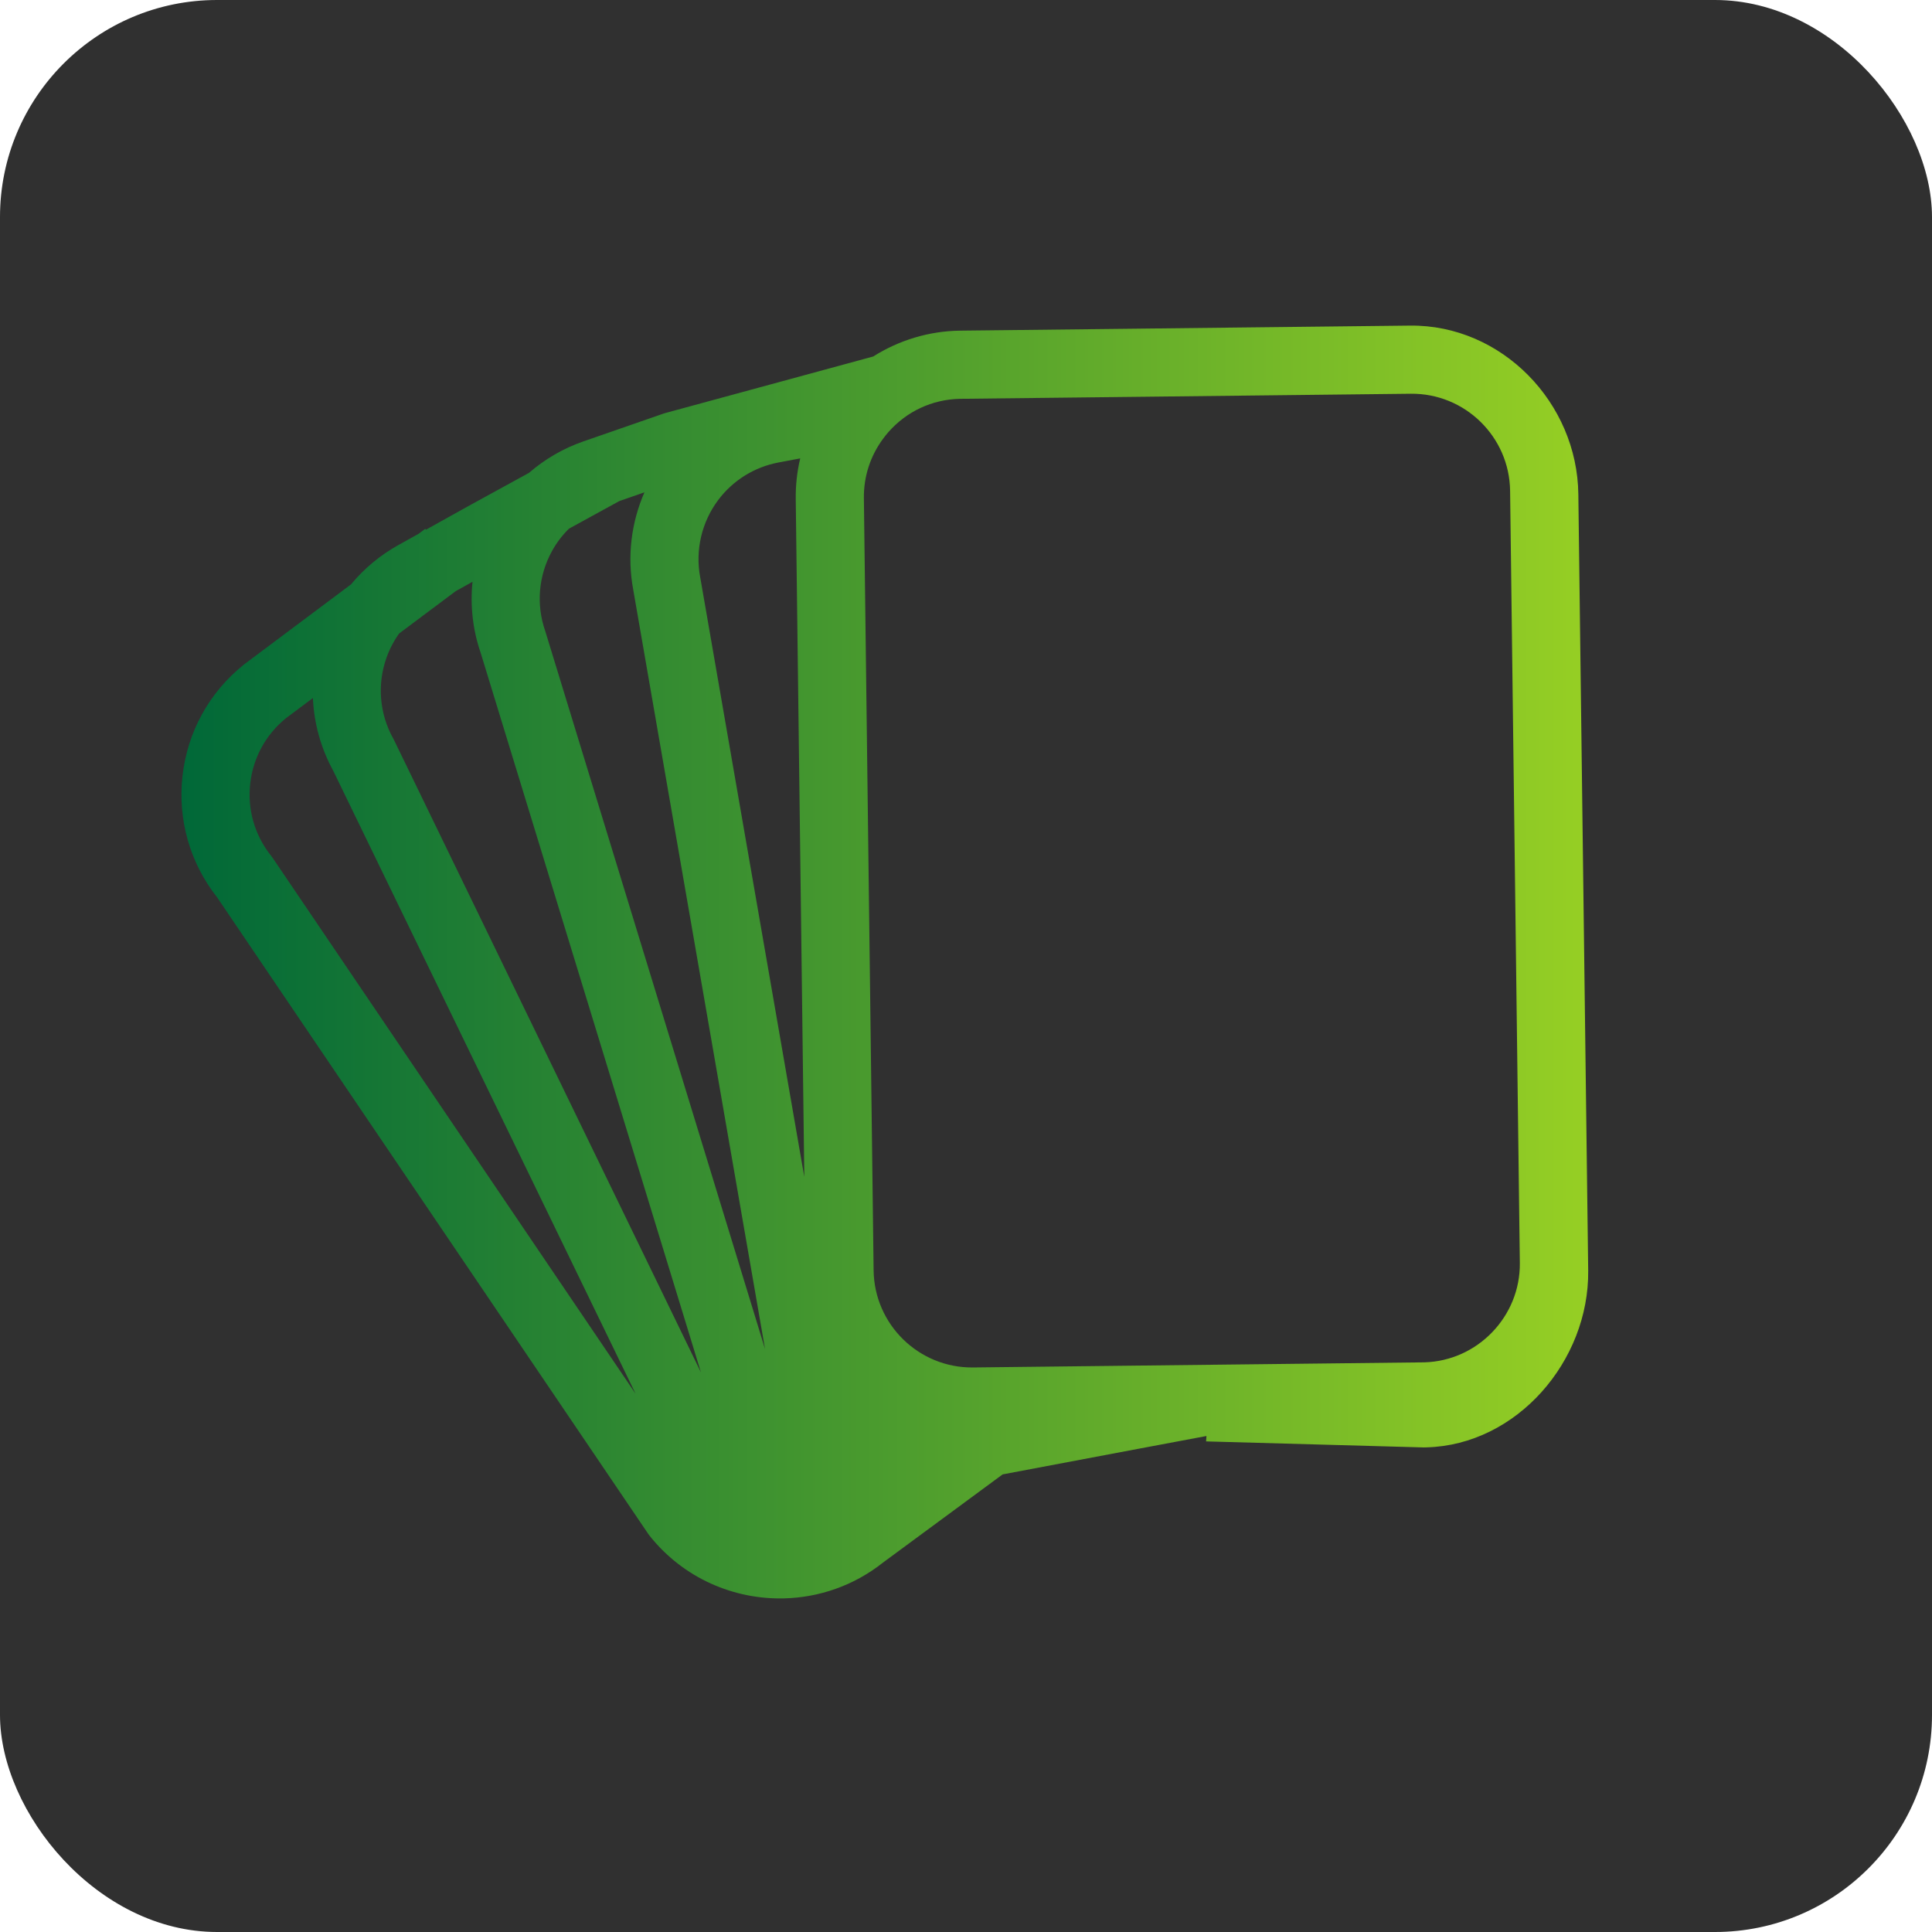 <?xml version="1.0" encoding="iso-8859-1"?>
<svg version="1.1"
  xmlns="http://www.w3.org/2000/svg" width="93.124" height="93.124" viewBox="0 0 89 89">
  <defs id="SvgjsDefs11822">
    <linearGradient id="SvgjsLinearGradient11829">
      <stop id="SvgjsStop11830" stop-color="#006838" offset="0"></stop>
      <stop id="SvgjsStop11831" stop-color="#96cf24" offset="1"></stop>
    </linearGradient>
  </defs>
  <g id="SvgjsG11823" featurekey="rootContainer" transform="matrix(1,0,0,1,0,0)" fill="#303030">
    <rect width="89" height="89" rx="10"></rect>
  </g>
  <g id="SvgjsG11824" featurekey="symbolFeature-0" transform="matrix(0.776,0,0,0.776,15.067,6.017), translate(-15 0)" fill="url(#SvgjsLinearGradient11829)">
    <g xmlns="http://www.w3.org/2000/svg" display="none">
      <g display="inline">
        <path d="M46.121,84.231c-0.881,0.991-1.383,2.242-1.383,3.58c0,2.985,2.427,5.414,5.414,5.414s5.414-2.429,5.414-5.414    c0-1.335-0.652-2.61-1.529-3.596L54,72h6.271L64,68.749v-1.278L60.271,64h-3.957l-0.016-49.365L50.141,4.064l-6.155,10.604    L43.994,64H40.03L36,67.471v1.278L40.03,72H46L46.121,84.231z M54.234,64H51V9.901l3.124,5.299L54.234,64z M46.011,15.201    L49,9.875V64h-2.926L46.011,15.201z M52,76.366c0,0.16-0.907,0.377-1.965,0.377c-1.18,0-2.035-0.268-2.035-0.428v-1.3    c1,0.172,1.265,0.27,2.035,0.27c0.782,0,1.965-0.092,1.965-0.249V76.366z M52,79.935c0,0.16-0.907,0.375-1.965,0.375    c-1.18,0-2.035-0.266-2.035-0.426v-1.33c1,0.172,1.265,0.27,2.035,0.27c0.782,0,1.965-0.093,1.965-0.249V79.935z M48.07,76.344    c0.018,0.036,0.035,0.083,0.035,0.147H48.07V76.344z M48.07,79.911c0.018,0.036,0.035,0.083,0.035,0.146H48.07V79.911z M48,82.121    c1,0.172,1.265,0.269,2.035,0.269c0.782,0,1.965-0.092,1.965-0.249v1.321c0,0.16-0.896,0.396-2,0.396c-1.104,0-2-0.236-2-0.396    V82.121z M48.07,72.952v-0.146c0.018,0.036,0.035,0.083,0.035,0.146H48.07z M50.15,91.146c-1.839,0-3.334-1.496-3.334-3.334    c0-0.839,0.316-1.622,0.877-2.237c0.659,0.236,1.488,0.364,2.457,0.364c0.965,0,1.792-0.127,2.45-0.361    c0.558,0.611,0.885,1.397,0.885,2.234C53.484,89.649,51.988,91.146,50.15,91.146z M52,72.829c0,0.16-0.907,0.375-1.965,0.375    c-1.18,0-2.035-0.266-2.035-0.426V72h4V72.829z M59.41,70H40.891l-2.288-2l2.288-2H59.41l2.287,2L59.41,70z"></path>
        <path d="M50.15,86.585c-1.004,0-1.82,0.816-1.82,1.819c0,1.004,0.816,1.819,1.82,1.819c1.004,0,1.821-0.815,1.821-1.819    C51.971,87.401,51.154,86.585,50.15,86.585z M50.15,88.769c-0.201,0-0.363-0.164-0.363-0.364s0.162-0.364,0.363-0.364    c0.202,0,0.364,0.164,0.364,0.364S50.352,88.769,50.15,88.769z"></path>
      </g>
    </g>
    <g xmlns="http://www.w3.org/2000/svg" display="none">
      <g display="inline">
        <path d="M50.054,30.861c-10.139,0-18.389,8.249-18.389,18.389c0,10.139,8.25,18.389,18.389,18.389    c10.14,0,18.39-8.25,18.39-18.389C68.443,39.11,60.193,30.861,50.054,30.861z M50.054,64.627c-8.478,0-15.376-6.898-15.376-15.377    s6.898-15.376,15.376-15.376c8.479,0,15.376,6.897,15.376,15.376S58.532,64.627,50.054,64.627z"></path>
        <path d="M39.097,73.08c-2.383,0-4.321,1.938-4.321,4.32s1.938,4.32,4.321,4.32c2.382,0,4.32-1.938,4.32-4.32    S41.479,73.08,39.097,73.08z M39.097,78.707c-0.722,0-1.308-0.586-1.308-1.307c0-0.723,0.586-1.309,1.308-1.309    c0.721,0,1.308,0.586,1.308,1.309C40.404,78.121,39.817,78.707,39.097,78.707z"></path>
        <path d="M50.075,24.095c-13.871,0-25.156,11.285-25.156,25.156c0,13.871,11.285,25.156,25.156,25.156S75.231,63.121,75.231,49.25    C75.231,35.379,63.946,24.095,50.075,24.095z M50.075,71.395c-12.21,0-22.144-9.934-22.144-22.144    c0-12.209,9.934-22.143,22.144-22.143s22.144,9.934,22.144,22.143C72.219,61.461,62.285,71.395,50.075,71.395z"></path>
        <path d="M69.903,30.821c2.383,0,4.321-1.938,4.321-4.321s-1.938-4.321-4.321-4.321c-2.382,0-4.32,1.938-4.32,4.321    S67.521,30.821,69.903,30.821z M69.903,25.192c0.722,0,1.309,0.587,1.309,1.308s-0.587,1.308-1.309,1.308    c-0.721,0-1.308-0.587-1.308-1.308S69.183,25.192,69.903,25.192z"></path>
        <path d="M20.386,48.065c2.382,0,4.32-1.938,4.32-4.321c0-2.382-1.938-4.32-4.32-4.32c-2.383,0-4.321,1.938-4.321,4.32    C16.064,46.127,18.003,48.065,20.386,48.065z M20.386,42.437c0.721,0,1.308,0.586,1.308,1.308s-0.587,1.308-1.308,1.308    c-0.722,0-1.309-0.587-1.309-1.308S19.664,42.437,20.386,42.437z"></path>
        <path d="M79.87,49.279c-2.383,0-4.321,1.938-4.321,4.321c0,2.381,1.938,4.32,4.321,4.32c2.382,0,4.32-1.939,4.32-4.32    C84.19,51.217,82.252,49.279,79.87,49.279z M79.87,54.906c-0.722,0-1.308-0.586-1.308-1.307c0-0.723,0.586-1.309,1.308-1.309    s1.308,0.586,1.308,1.309C81.178,54.32,80.592,54.906,79.87,54.906z"></path>
        <path d="M77.101,22.203C69.877,14.979,60.271,11,50.054,11c-10.217,0-19.823,3.979-27.047,11.203    c-7.224,7.225-11.203,16.83-11.203,27.046c0,10.217,3.979,19.823,11.203,27.047C30.231,83.521,39.837,87.5,50.054,87.5    s19.823-3.979,27.046-11.203c7.225-7.225,11.203-16.83,11.203-27.047C88.304,39.033,84.325,29.428,77.101,22.203z M74.971,74.166    c-6.655,6.656-15.504,10.322-24.917,10.322s-18.261-3.666-24.917-10.322c-6.655-6.654-10.321-15.504-10.321-24.917    c0-9.412,3.666-18.261,10.321-24.916c6.656-6.655,15.505-10.321,24.917-10.321c9.413,0,18.261,3.666,24.917,10.321    s10.32,15.504,10.32,24.916C85.291,58.662,81.626,67.512,74.971,74.166z"></path>
        <path d="M75.549,43.905c0,2.382,1.938,4.321,4.321,4.321c2.382,0,4.32-1.938,4.32-4.321s-1.938-4.321-4.32-4.321    C77.487,39.584,75.549,41.523,75.549,43.905z M81.178,43.905c0,0.721-0.586,1.308-1.308,1.308s-1.308-0.587-1.308-1.308    s0.586-1.308,1.308-1.308S81.178,43.184,81.178,43.905z"></path>
        <path d="M72.271,34.879c0,2.382,1.938,4.321,4.321,4.321c2.382,0,4.32-1.938,4.32-4.321s-1.938-4.321-4.32-4.321    C74.21,30.558,72.271,32.497,72.271,34.879z M76.593,33.571c0.721,0,1.308,0.587,1.308,1.308s-0.587,1.308-1.308,1.308    c-0.722,0-1.309-0.587-1.309-1.308S75.871,33.571,76.593,33.571z"></path>
        <path d="M27.854,63.723c0-2.383-1.938-4.32-4.321-4.32s-4.321,1.938-4.321,4.32s1.938,4.32,4.321,4.32    S27.854,66.105,27.854,63.723z M23.534,65.029c-0.721,0-1.308-0.586-1.308-1.307c0-0.723,0.587-1.309,1.308-1.309    s1.308,0.586,1.308,1.309C24.842,64.443,24.255,65.029,23.534,65.029z"></path>
        <path d="M76.593,59.402c-2.383,0-4.321,1.938-4.321,4.32s1.938,4.32,4.321,4.32c2.382,0,4.32-1.938,4.32-4.32    S78.975,59.402,76.593,59.402z M76.593,65.029c-0.722,0-1.309-0.586-1.309-1.307c0-0.723,0.587-1.309,1.309-1.309    c0.721,0,1.308,0.586,1.308,1.309C77.9,64.443,77.313,65.029,76.593,65.029z"></path>
        <path d="M30.223,30.821c2.382,0,4.321-1.938,4.321-4.321s-1.938-4.321-4.321-4.321s-4.321,1.938-4.321,4.321    S27.84,30.821,30.223,30.821z M30.223,25.192c0.721,0,1.308,0.587,1.308,1.308s-0.587,1.308-1.308,1.308s-1.308-0.587-1.308-1.308    S29.501,25.192,30.223,25.192z"></path>
        <path d="M61.029,73.08c-2.382,0-4.32,1.938-4.32,4.32s1.938,4.32,4.32,4.32c2.383,0,4.321-1.938,4.321-4.32    S63.412,73.08,61.029,73.08z M61.029,78.707c-0.721,0-1.308-0.586-1.308-1.307c0-0.723,0.587-1.309,1.308-1.309    c0.722,0,1.309,0.586,1.309,1.309C62.338,78.121,61.751,78.707,61.029,78.707z"></path>
        <path d="M23.534,39.2c2.382,0,4.321-1.938,4.321-4.321s-1.938-4.321-4.321-4.321s-4.321,1.938-4.321,4.321    S21.151,39.2,23.534,39.2z M23.534,33.571c0.721,0,1.308,0.587,1.308,1.308s-0.587,1.308-1.308,1.308s-1.308-0.587-1.308-1.308    S22.812,33.571,23.534,33.571z"></path>
        <path d="M61.029,25.522c2.383,0,4.321-1.938,4.321-4.321s-1.938-4.321-4.321-4.321c-2.382,0-4.32,1.938-4.32,4.321    S58.647,25.522,61.029,25.522z M61.029,19.893c0.722,0,1.309,0.587,1.309,1.308s-0.587,1.308-1.309,1.308    c-0.721,0-1.308-0.587-1.308-1.308S60.309,19.893,61.029,19.893z"></path>
        <path d="M50.027,75.162c-2.383,0-4.321,1.938-4.321,4.32s1.938,4.32,4.321,4.32c2.382,0,4.32-1.938,4.32-4.32    S52.409,75.162,50.027,75.162z M50.027,80.791c-0.722,0-1.308-0.588-1.308-1.309s0.586-1.309,1.308-1.309    c0.721,0,1.308,0.588,1.308,1.309S50.748,80.791,50.027,80.791z"></path>
        <path d="M30.223,67.779c-2.382,0-4.321,1.939-4.321,4.32c0,2.383,1.938,4.322,4.321,4.322s4.321-1.939,4.321-4.322    C34.543,69.719,32.605,67.779,30.223,67.779z M30.223,73.408c-0.721,0-1.308-0.586-1.308-1.309c0-0.721,0.587-1.307,1.308-1.307    s1.308,0.586,1.308,1.307C31.531,72.822,30.944,73.408,30.223,73.408z"></path>
        <path d="M50.027,23.439c2.382,0,4.32-1.938,4.32-4.321c0-2.382-1.938-4.32-4.32-4.32c-2.383,0-4.321,1.938-4.321,4.32    C45.707,21.501,47.645,23.439,50.027,23.439z M50.027,17.811c0.721,0,1.308,0.586,1.308,1.308s-0.587,1.308-1.308,1.308    c-0.722,0-1.308-0.587-1.308-1.308S49.306,17.811,50.027,17.811z"></path>
        <path d="M24.577,53.6c0-2.383-1.938-4.321-4.321-4.321s-4.321,1.938-4.321,4.321c0,2.381,1.938,4.32,4.321,4.32    S24.577,55.98,24.577,53.6z M18.948,53.6c0-0.723,0.587-1.309,1.308-1.309s1.308,0.586,1.308,1.309    c0,0.721-0.587,1.307-1.308,1.307S18.948,54.32,18.948,53.6z"></path>
        <path d="M39.097,25.522c2.382,0,4.32-1.938,4.32-4.321s-1.938-4.321-4.32-4.321c-2.383,0-4.321,1.938-4.321,4.321    S36.714,25.522,39.097,25.522z M39.097,19.893c0.721,0,1.308,0.587,1.308,1.308s-0.587,1.308-1.308,1.308    c-0.722,0-1.308-0.587-1.308-1.308S38.375,19.893,39.097,19.893z"></path>
        <path d="M69.903,67.779c-2.382,0-4.32,1.939-4.32,4.32c0,2.383,1.938,4.322,4.32,4.322c2.383,0,4.321-1.939,4.321-4.322    C74.225,69.719,72.286,67.779,69.903,67.779z M69.903,73.408c-0.721,0-1.308-0.586-1.308-1.309c0-0.721,0.587-1.307,1.308-1.307    c0.722,0,1.309,0.586,1.309,1.307C71.212,72.822,70.625,73.408,69.903,73.408z"></path>
      </g>
    </g>
    <g xmlns="http://www.w3.org/2000/svg" display="none">
      <path display="inline" d="M89,56.521v-6.89c0-11.287-3.213-20.745-9.41-27.333C73.257,15.567,64.102,12,52.991,12h-5.176   c-11.11,0-20.169,3.567-26.501,10.299C15.115,28.887,12,38.345,12,49.632v7.329c-2,2.813-3.474,6.902-3.474,11.39   C8.526,78.143,14.063,85,22.545,85h1.263c1.099,0,2.201,0.938,3.639,0.938c3.741,0,6.554-3.322,6.554-7.062v-22.52   c0-3.741-2.812-6.635-6.554-6.635c-1.939,0-3.46,0.28-4.697,2.28h-0.204C21.895,52,21,51.744,21,51.82v-4.876   c0-7.771,2.798-14.371,8.424-19.085c5.365-4.495,12.79-6.97,21.067-6.97c8.277,0,15.667,2.475,21.032,6.97   C77.15,32.573,80,39.173,80,46.944v4.833C80,51.727,79.134,52,78.604,52h-0.203c-1.238-2-2.833-2.28-4.773-2.28   c-3.741,0-6.628,2.894-6.628,6.635v22.52c0,3.74,2.887,7.062,6.628,7.062c1.438,0,2.616-0.938,3.715-0.938h1.262   c8.481,0,14.117-6.857,14.117-16.649C92.722,63.625,91,59.371,89,56.521z M24,56.355c0-1.796,1.704-3.257,3.5-3.257   S31,54.56,31,56.355v22.52c0,1.795-1.704,3.256-3.5,3.256S24,80.67,24,78.875V56.355z M21.238,80.84   c-6.827-0.753-9.319-7.199-9.319-12.768c0-5.512,2.455-11.88,9.119-12.744C20.987,55.664,21,56.007,21,56.355v22.52   C21,79.559,21.049,80.218,21.238,80.84z M73.98,25.155c-5.998-5.026-14.395-7.793-23.499-7.793s-17.521,2.768-23.52,7.793   C20.509,30.561,17,38.096,17,46.944v5.786c-1,0.273-1,0.601-2,0.978v-4.076C15,28.29,27.396,16,47.815,16h5.176   C73.41,16,86,28.29,86,49.632v3.865c-1-0.352-2-0.654-2-0.905v-5.647C84,38.096,80.434,30.561,73.98,25.155z M77,78.875   c0,1.795-1.705,3.256-3.5,3.256c-1.797,0-3.5-1.461-3.5-3.256v-22.52c0-1.796,1.703-3.257,3.5-3.257c1.795,0,3.5,1.461,3.5,3.257   V78.875z M79.838,80.84C80.025,80.218,80,79.559,80,78.875v-22.52c0-0.349,0.301-0.691,0.25-1.027   c2.281,0.296,3.75,1.234,5.75,2.564V58h-0.232c2.489,3,3.426,6.494,3.426,10.041C89.193,73.609,86.664,80.087,79.838,80.84z"></path>
    </g>
    <g xmlns="http://www.w3.org/2000/svg">
      <path d="M79.284,11.575l-26.694,0.3c-1.851,0.021-3.636,0.565-5.169,1.534l-12.344,3.357c-0.046,0.013-0.092,0.027-0.137,0.043   l-4.215,1.464l-0.002-0.004l-0.022,0.012l-0.485,0.168c-1.197,0.416-2.288,1.053-3.228,1.867l-3.631,1.99l-2.49,1.387l-0.04-0.054   l-0.396,0.297l-1.217,0.677c-1.076,0.6-2.02,1.391-2.794,2.325l-6.303,4.717c-0.018,0.013-0.034,0.026-0.051,0.04   c-2.062,1.648-3.357,4-3.649,6.621c-0.288,2.594,0.439,5.146,2.051,7.194l25.596,37.792c0.029,0.043,0.062,0.086,0.095,0.128   c2.007,2.511,4.998,3.78,7.986,3.702c2.064-0.055,4.127-0.752,5.864-2.131l7.094-5.229l8.012-1.512l4.088-0.767l-0.021,0.32   l12.929,0.358c0.052-0.002,0.102-0.003,0.154-0.004c5.361-0.141,9.66-5.125,9.6-10.491L89.28,21.594   C89.219,16.147,84.731,11.515,79.284,11.575z M28.346,24.97c0.273-0.499,0.617-0.949,1.015-1.341l2.988-1.638l1.491-0.518   c-0.788,1.802-1.033,3.817-0.666,5.776l7.825,45.08l-13.03-42.562c-0.007-0.024-0.015-0.047-0.023-0.072   C27.405,28.139,27.551,26.417,28.346,24.97z M42.822,21.866l0.508,40.243l-6.174-35.565c-0.002-0.01-0.004-0.02-0.006-0.03   c-0.302-1.603,0.086-3.272,1.065-4.58c0.875-1.169,2.149-1.963,3.586-2.234l1.286-0.242C42.902,20.238,42.812,21.044,42.822,21.866   z M23.634,26.783c-0.144,1.405,0.011,2.84,0.479,4.202l13.082,42.733L18.978,36.185c-0.017-0.034-0.035-0.068-0.053-0.101   c-0.815-1.464-0.961-3.212-0.397-4.795c0.184-0.517,0.438-1,0.752-1.438l3.356-2.512L23.634,26.783z M11.679,43.051   c-0.974-1.217-1.414-2.739-1.241-4.287c0.17-1.538,0.928-2.918,2.131-3.891l1.59-1.189c0.065,1.497,0.469,2.975,1.204,4.314   l17.951,36.985l-21.54-31.803C11.743,43.136,11.712,43.093,11.679,43.051z M85.807,67.224c0.035,3.168-2.51,5.813-5.675,5.896   l-26.788,0.304c-3.217,0.035-5.863-2.553-5.899-5.771l-0.578-45.834c-0.015-1.289,0.385-2.516,1.154-3.547   c0.103-0.141,0.209-0.271,0.312-0.387c1.085-1.223,2.58-1.92,4.21-1.963l26.787-0.302c3.217-0.036,5.864,2.552,5.899,5.771   L85.807,67.224z"></path>
    </g>
  </g>
</svg>
